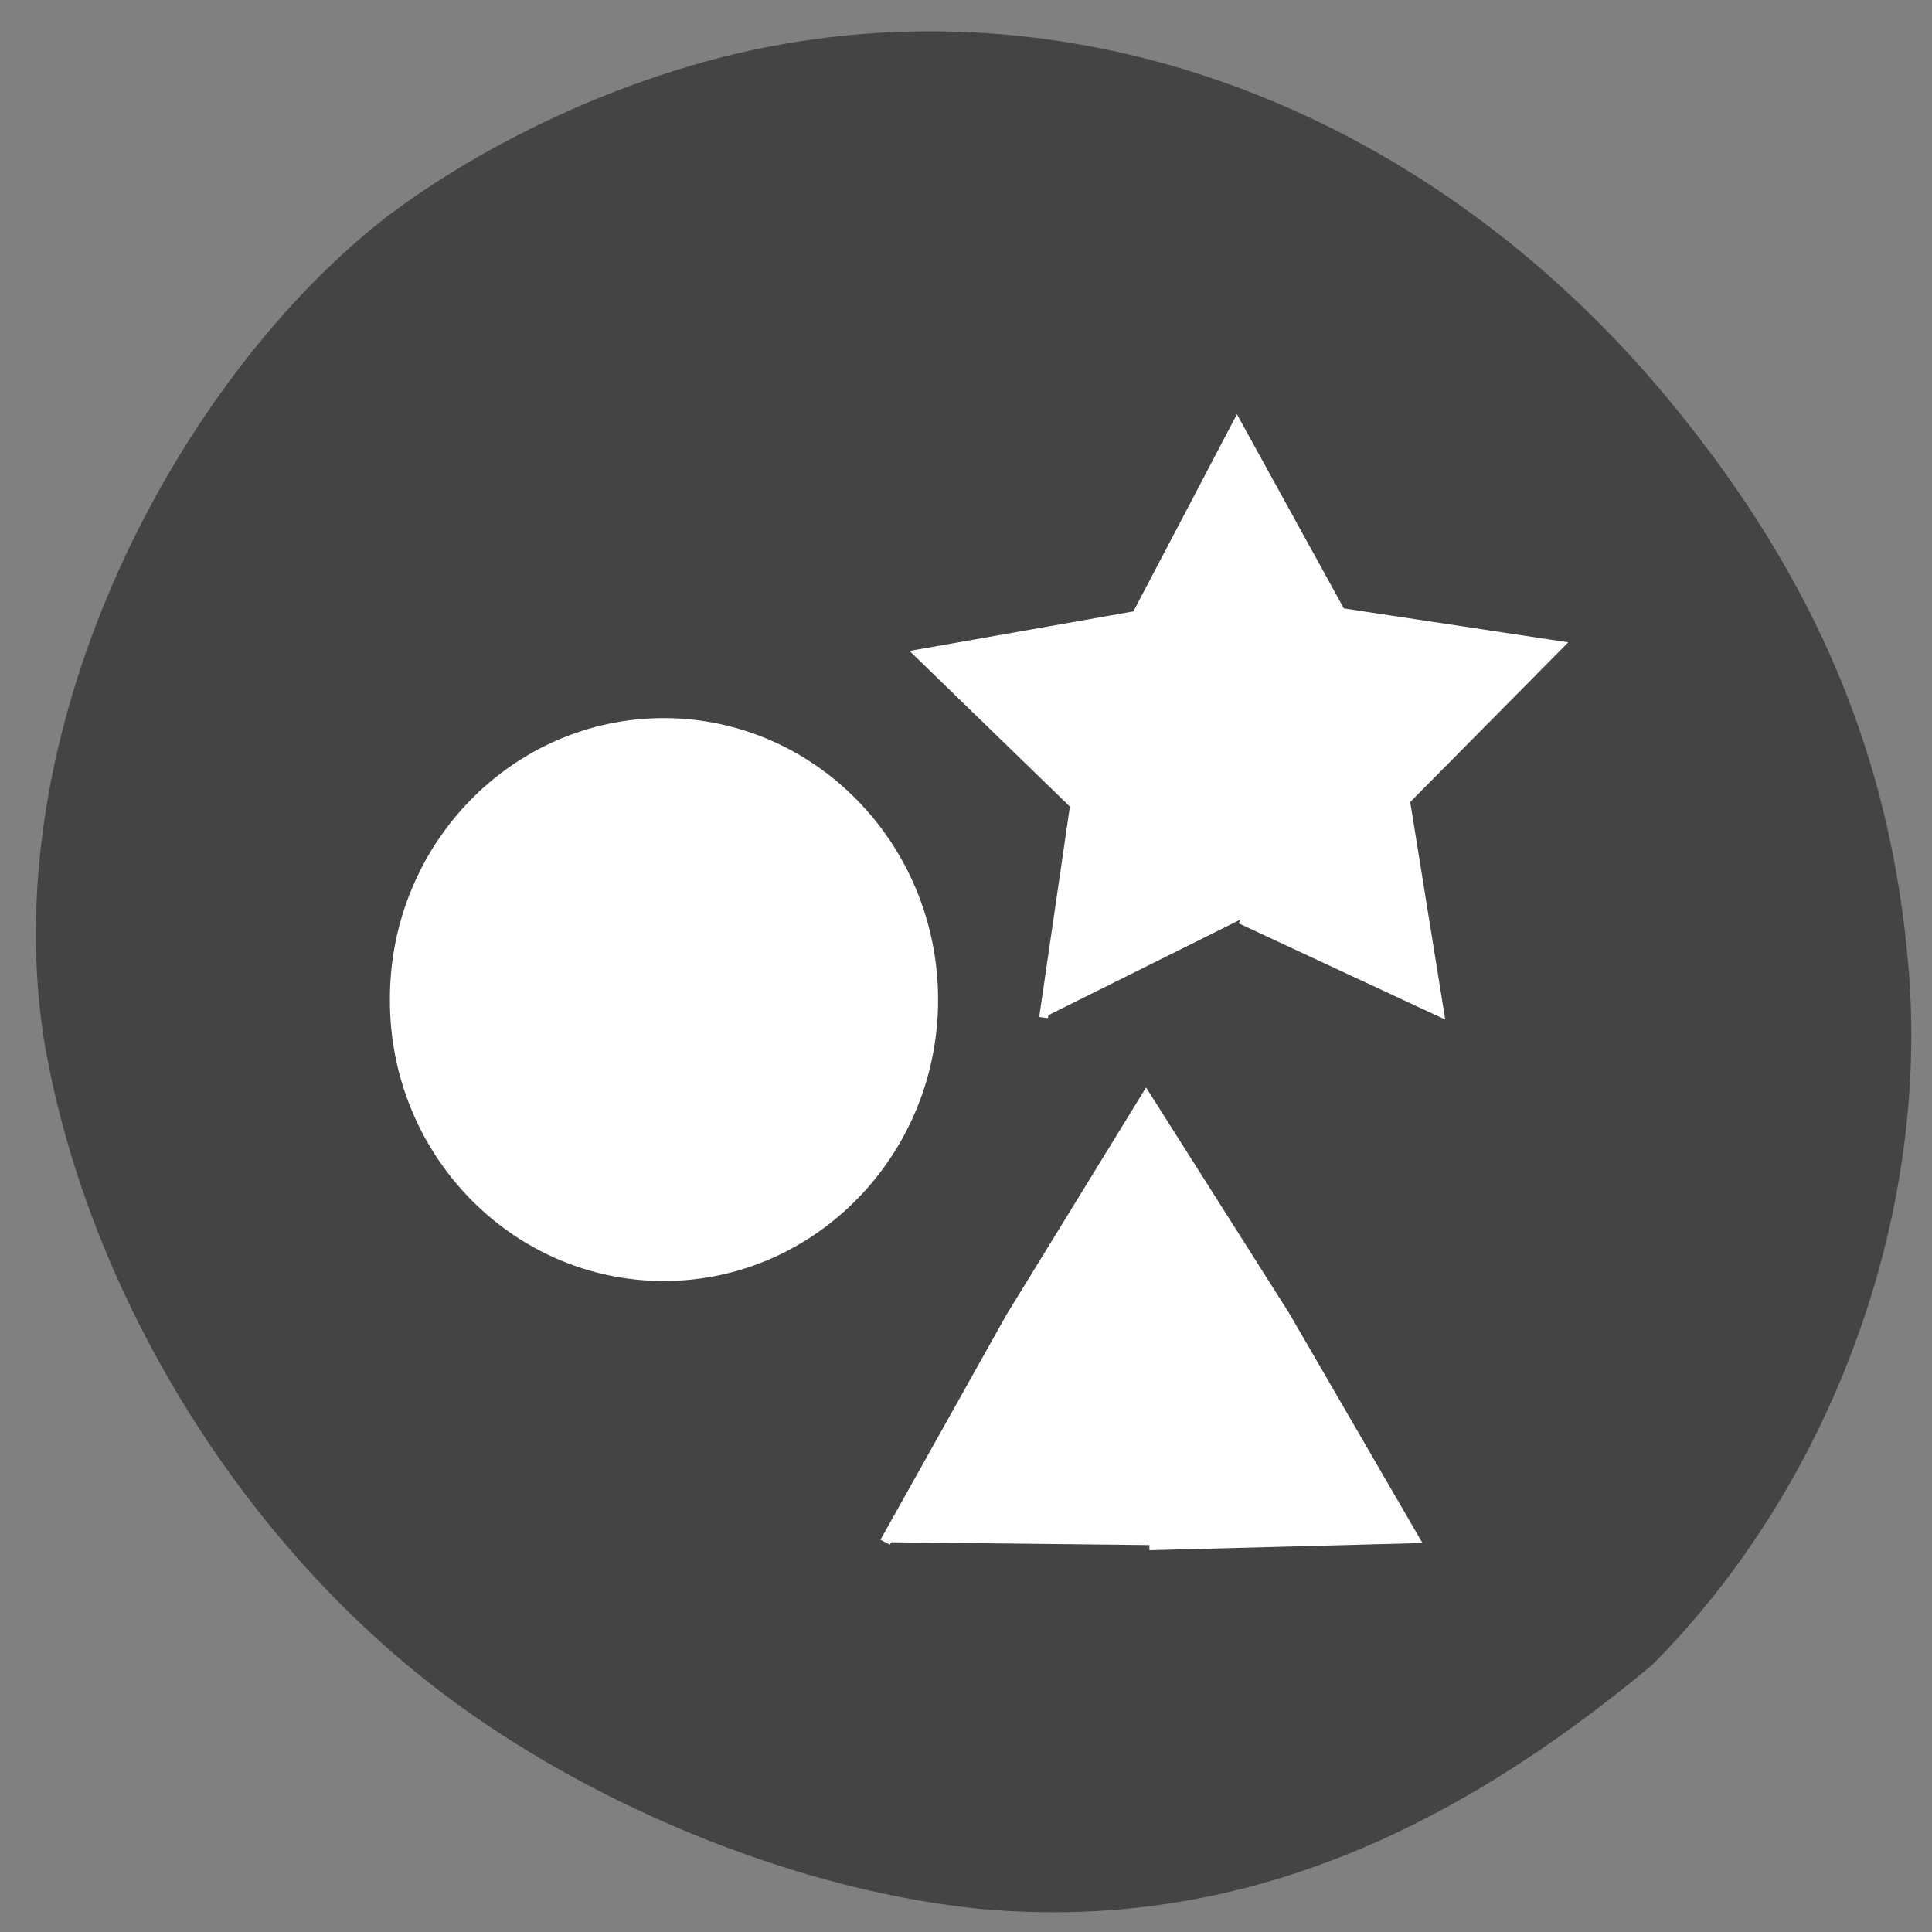 <svg xmlns="http://www.w3.org/2000/svg" viewBox="0 0 16 16"><rect x="0" y="0" width="16" height="16" fill="#808080" stroke="none"/><path d="m 8.242 15.82 c -1.609 -0.129 -3.492 -0.902 -4.805 -1.977 c -1.598 -1.305 -2.766 -3.313 -3.082 -5.289 c -0.375 -2.609 1.133 -5.418 2.836 -6.75 c 0.855 -0.648 1.984 -1.164 3.047 -1.391 c 2.762 -0.586 5.645 0.527 7.621 2.945 c 1.184 1.449 1.797 2.91 1.945 4.637 c 0.18 2.074 -0.633 4.297 -2.121 5.793 c -1.691 1.41 -3.43 2.176 -5.441 2.031" fill="#444"/><g fill="#fff" stroke="#fff"><path d="m 157.31 155.75 l -2.683 -24.845 l -21.451 -12.882 l 22.793 -10.23 l 5.563 -24.381 l 16.819 18.513 l 24.904 -2.173 l -12.423 21.701 l 9.796 22.974 l -24.493 -5.086" transform="matrix(0.071 0.017 -0.018 0.069 0.277 -4.994)"/><path d="m 61.705 134.17 l -6.721 -24.05 l -5.757 -24.274 l 24.18 6.209 l 23.894 7.133 l -17.463 17.836" transform="matrix(0.063 0.059 -0.061 0.061 11.627 0.947)"/><path d="m 165.03 139.59 c 0 25.914 -21.445 47.03 -47.838 47.03 c -26.393 0 -47.838 -21.12 -47.755 -47.03 c -0.082 -25.994 21.362 -47.11 47.755 -47.11 c 26.393 0 47.838 21.12 47.838 47.11" transform="matrix(0.047 0 0 0.049 -0.011 1.44)"/></g></svg>